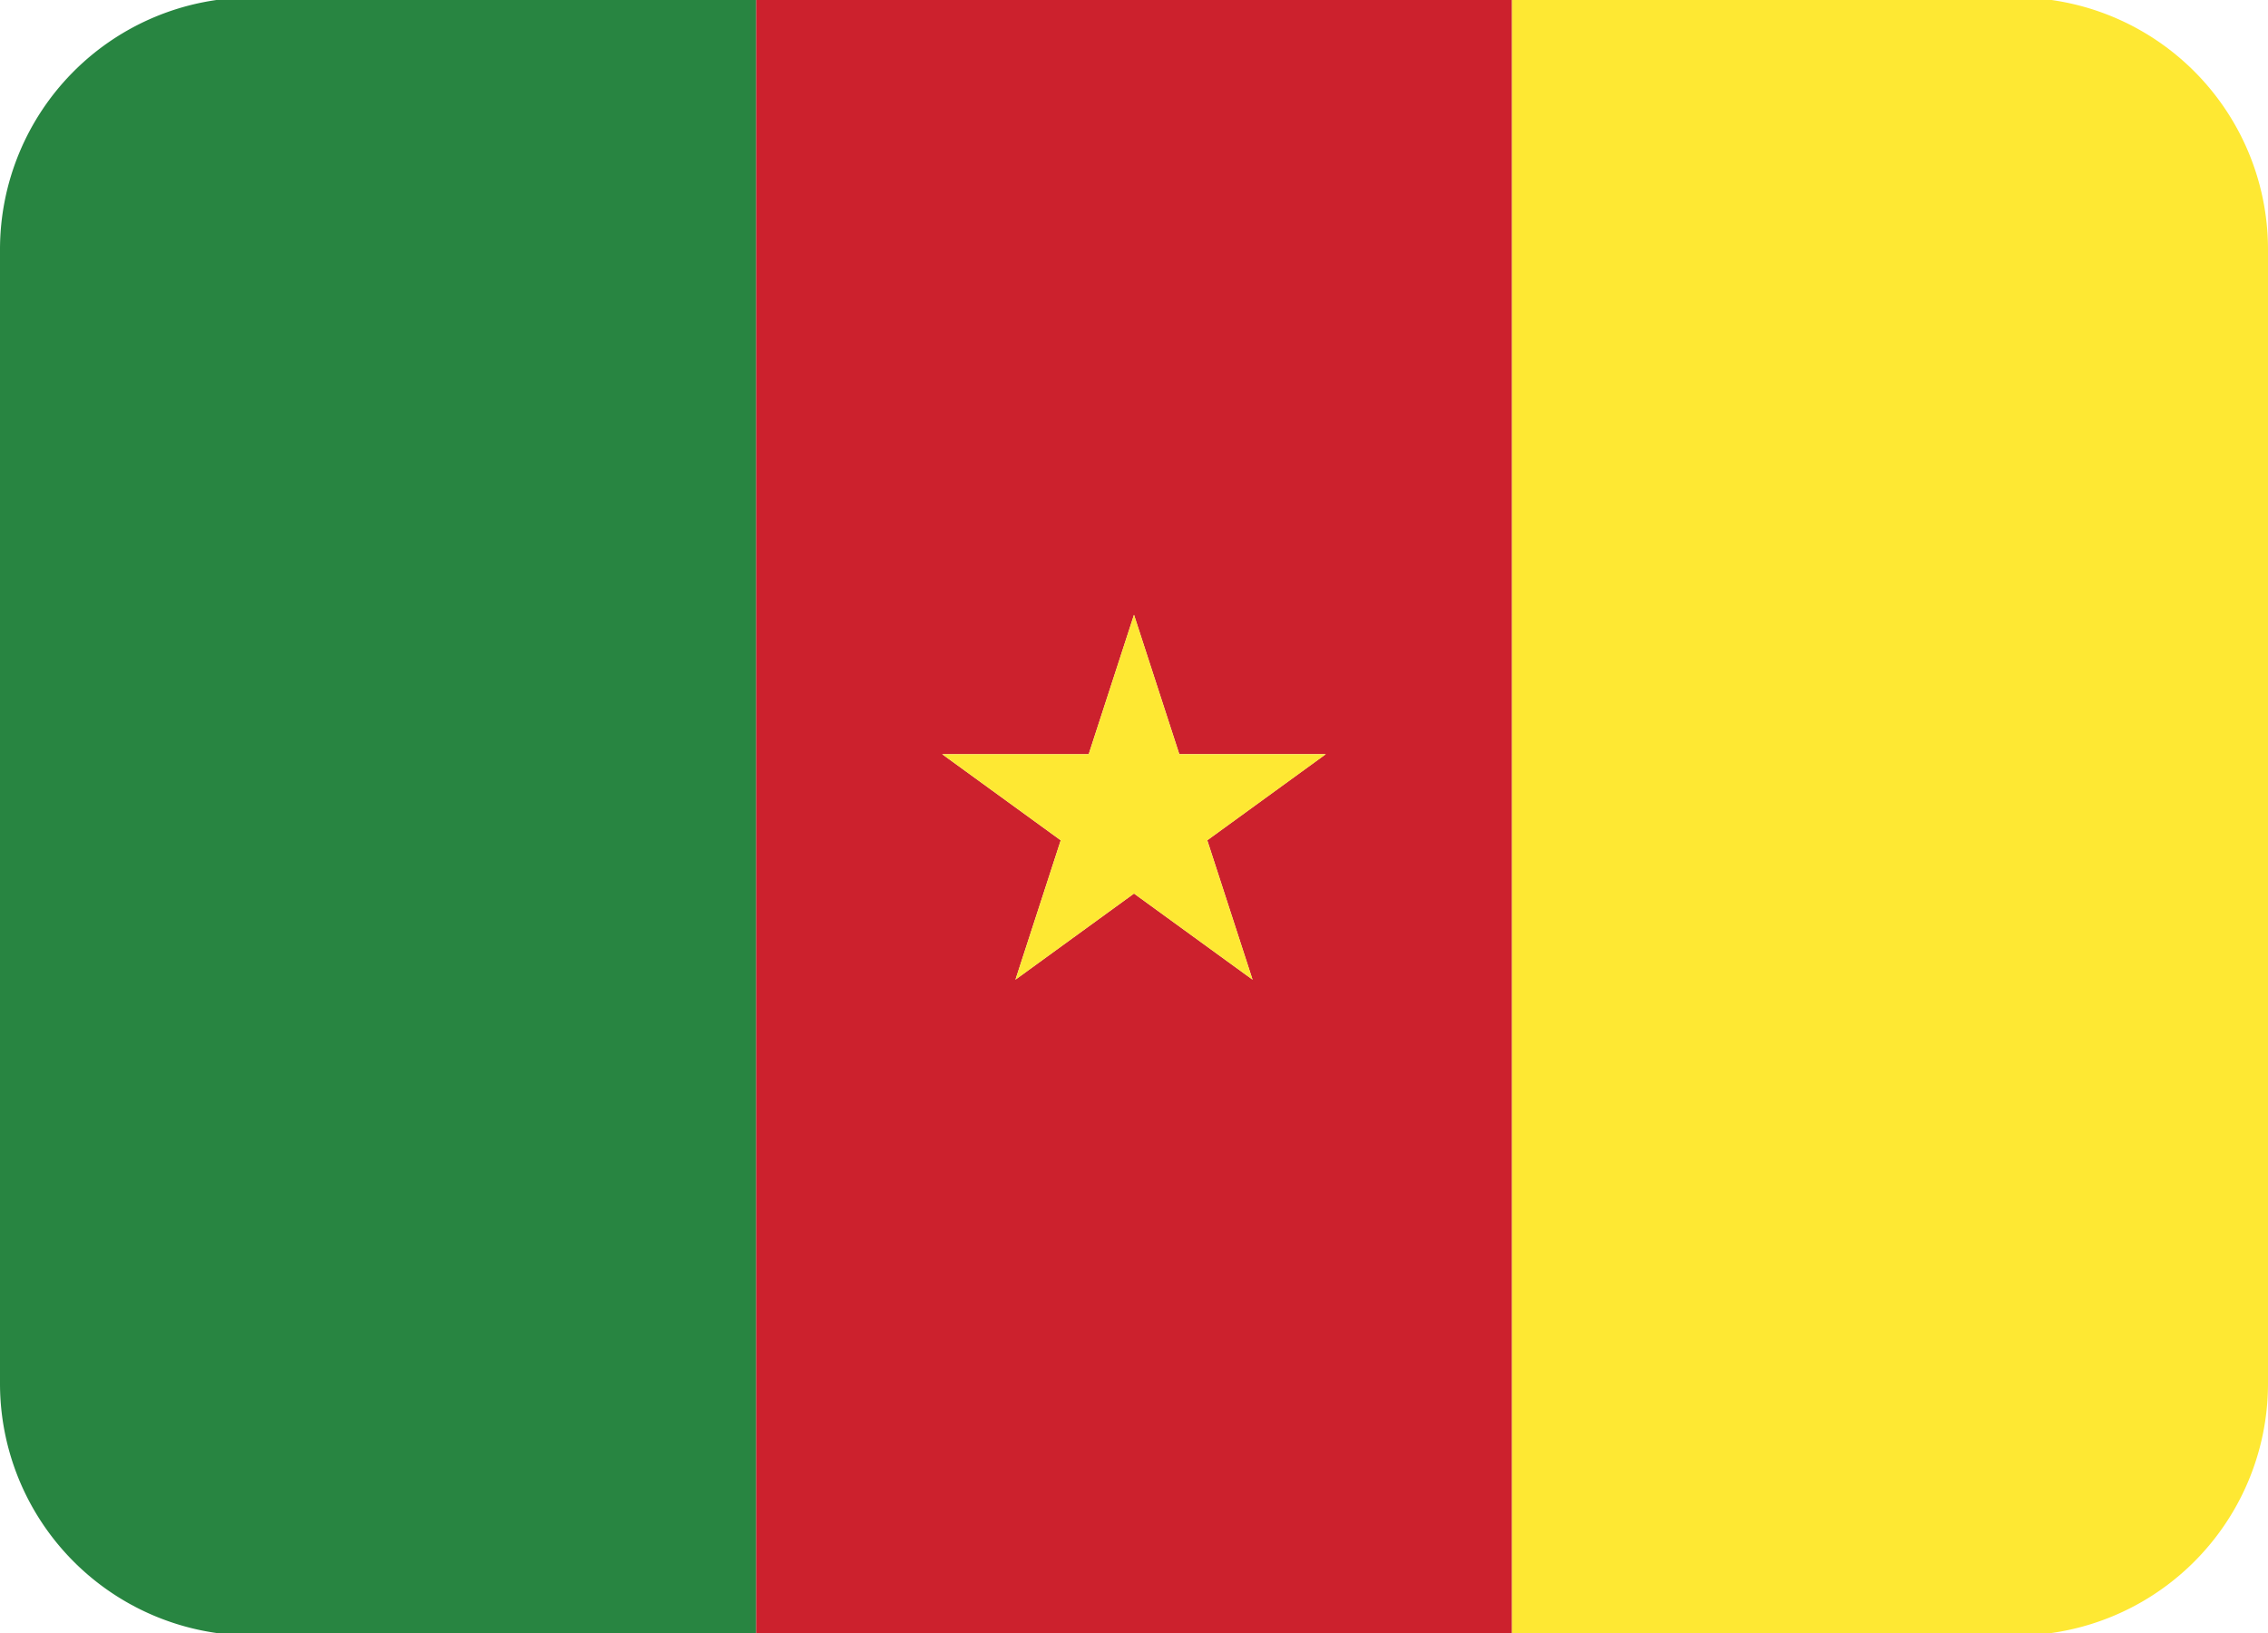 <svg xmlns="http://www.w3.org/2000/svg" width="1em" height="0.72em" viewBox="0 8 36 20"><path fill="#cc212d" d="M12 5v26h12V5zm7.882 15.59L18 19.223l-1.882 1.367l.719-2.212l-1.882-1.367h2.326L18 14.798l.719 2.212h2.326l-1.882 1.367z"/><path fill="#288541" d="M4 5a4 4 0 0 0-4 4v18a4 4 0 0 0 4 4h8V5z"/><path fill="#fee833" d="M32 5h-8v26h8a4 4 0 0 0 4-4V9a4 4 0 0 0-4-4M18.719 17.011L18 14.798l-.719 2.213h-2.326l1.882 1.367l-.719 2.212L18 19.223l1.882 1.367l-.719-2.212l1.882-1.367z"/></svg>